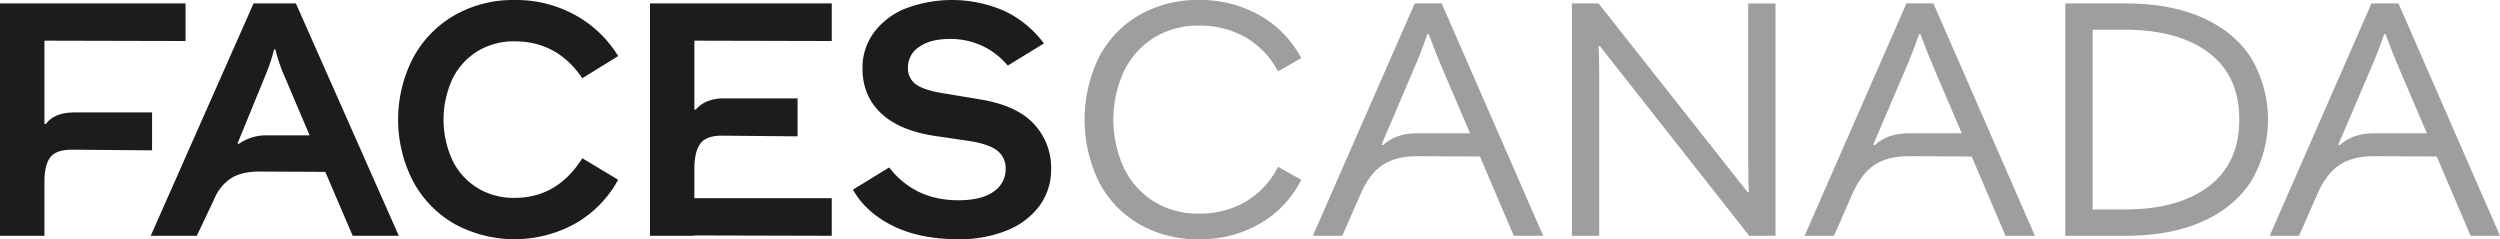 <svg height="91.855" viewBox="0 0 960 91.855" width="960" xmlns="http://www.w3.org/2000/svg"><path d="m108.513 822.071v31.891l.522.128q3.279-4.466 10.891-4.469h29.921v14.566l-30.831-.259q-6.043 0-8.273 2.952t-2.23 9.252v20.868h-17.059v-89.23h71.251v14.43z" fill="#1c1c1c" transform="translate(-91.453 -806.453)"/><path d="m337.377 897-10.5-24.544-25.2-.131q-6.685 0-10.754 2.427a17.039 17.039 0 0 0 -6.556 7.807l-6.834 14.441h-17.706l39.491-89.23h16.268l39.514 89.23zm-16.534-38.581-10.371-24.409a60.96 60.96 0 0 1 -2.749-8.53h-.528a66.451 66.451 0 0 1 -2.75 8.53l-11.291 27.553.519.138a18.3 18.3 0 0 1 10.9-3.281z" fill="#1c1c1c" transform="translate(-201.955 -806.453)"/><path d="m557.814 889.889a41.486 41.486 0 0 1 -15.877-16.4 51.7 51.7 0 0 1 0-47.243 41.512 41.512 0 0 1 15.877-16.4 45.259 45.259 0 0 1 23.159-5.905 46.782 46.782 0 0 1 23.352 5.839 44.507 44.507 0 0 1 16.411 15.683l-13.781 8.526q-9.58-14.174-25.983-14.172a26.77 26.77 0 0 0 -14.172 3.741 25.646 25.646 0 0 0 -9.643 10.562 37.334 37.334 0 0 0 0 31.5 25.613 25.613 0 0 0 9.643 10.559 26.739 26.739 0 0 0 14.172 3.741q16.4 0 25.983-15.219l13.781 8.263a43.3 43.3 0 0 1 -16.212 16.668 48.216 48.216 0 0 1 -46.711.26z" fill="#1c1c1c" transform="translate(-383.354 -803.939)"/><path d="m834.655 822.071v26.374l.519.135a11.074 11.074 0 0 1 4.141-3.088 16.032 16.032 0 0 1 6.75-1.245h28.219v14.563l-29.138-.263c-4.013 0-6.775 1.051-8.264 3.153s-2.227 5.246-2.227 9.446v11.414h52.75v14.44l-52.75-.137v.137h-17.055v-89.23h69.809v14.43z" fill="#1c1c1c" transform="translate(-568.015 -806.453)"/><path d="m1059.593 890.612q-10.359-5.18-15.219-13.844l13.909-8.529q9.839 12.592 26.5 12.6c6.045 0 10.581-1.113 13.649-3.347a10.325 10.325 0 0 0 4.595-8.73 8.424 8.424 0 0 0 -3.284-7.015q-3.284-2.562-11.154-3.735l-13.381-1.974q-13.263-2.1-20.215-8.789t-6.953-17.055a22.852 22.852 0 0 1 4.26-13.594 28 28 0 0 1 12.082-9.315 50.2 50.2 0 0 1 38.569 1.05 40.776 40.776 0 0 1 14.767 12.27l-13.9 8.53a28.422 28.422 0 0 0 -9.85-7.61 28.857 28.857 0 0 0 -12.332-2.628c-5.064 0-9.037 1.029-11.874 3.081a9.3 9.3 0 0 0 -4.263 7.81 7.581 7.581 0 0 0 3.081 6.563q3.087 2.224 10.569 3.412l13.378 2.23q14.436 2.233 21.191 9.38a24.557 24.557 0 0 1 6.762 17.515 23.34 23.34 0 0 1 -4.394 13.975 28.7 28.7 0 0 1 -12.468 9.514 48.045 48.045 0 0 1 -18.832 3.413q-14.827.004-25.193-5.178z" fill="#1c1c1c" transform="translate(-716.847 -803.939)"/><g fill="#9e9e9e"><path d="m1324.206 890.017a39.7 39.7 0 0 1 -15.489-16.2 54.8 54.8 0 0 1 0-47.89 39.74 39.74 0 0 1 15.489-16.209 44.668 44.668 0 0 1 22.833-5.777 46.083 46.083 0 0 1 23.547 5.974 40.6 40.6 0 0 1 15.814 16.333l-8.921 5.12a32.547 32.547 0 0 0 -12.4-13.056 35.288 35.288 0 0 0 -18.035-4.529 31.887 31.887 0 0 0 -17.134 4.592 31.2 31.2 0 0 0 -11.541 12.8 44.364 44.364 0 0 0 0 37.393 31.141 31.141 0 0 0 11.541 12.8 31.831 31.831 0 0 0 17.134 4.592 34.852 34.852 0 0 0 18.035-4.592 32.641 32.641 0 0 0 12.4-13.383l8.921 4.985a40.2 40.2 0 0 1 -15.683 16.734 45.573 45.573 0 0 1 -23.678 6.1 44.637 44.637 0 0 1 -22.833-5.787z" transform="translate(-886.719 -803.939)"/><path d="m1635.374 897-12.993-30.443-24.141-.134q-8.126 0-13.187 3.347t-8.467 11.085l-7.077 16.145h-11.292l39.11-89.23h10.362l38.976 89.23zm-16.79-39.369-10.112-23.621q-3.271-7.606-5.765-14.435h-.528q-2.37 6.959-5.646 14.435l-11.933 27.95.529.266q4.841-4.593 13.112-4.594z" transform="translate(-1054.079 -806.453)"/><path d="m1858.113 897h-10.5v-89.23h10.234l57.211 72.431.528-.135c-.181-2.183-.259-6.253-.259-12.2v-60.095h10.494v89.229h-10.106l-57.345-72.834-.523.135q.273 3.284.267 12.2z" transform="translate(-1244.007 -806.453)"/><path d="m2184.749 897-12.989-30.443-24.147-.134q-8.135 0-13.184 3.347t-8.457 11.085l-7.094 16.145h-11.278l39.1-89.23h10.365l38.976 89.23zm-16.79-39.369-10.112-23.621q-3.264-7.606-5.764-14.435h-.529q-2.369 6.959-5.645 14.435l-11.933 27.95.528.266q4.842-4.593 13.109-4.594z" transform="translate(-1414.632 -806.453)"/><path d="m2451.9 813.41q12.335 5.644 18.57 15.683a46.578 46.578 0 0 1 0 46.576q-6.231 10.045-18.57 15.682t-29.916 5.649h-23.1v-89.23h23.1q17.575.001 29.916 5.64zm2.1 64.559q11.692-8.92 11.683-25.586 0-16.8-11.683-25.651t-32.407-8.861h-12.2v69.021h12.2q20.722 0 32.401-8.923z" transform="translate(-1605.803 -806.453)"/><path d="m2704.347 897-12.993-30.443-24.141-.134q-8.139 0-13.2 3.347t-8.458 11.085l-7.079 16.145h-11.285l39.1-89.23h10.363l38.985 89.23zm-16.8-39.369-10.1-23.621q-3.279-7.606-5.774-14.435h-.519q-2.37 6.959-5.649 14.435l-11.942 27.95.532.266q4.856-4.593 13.121-4.594z" transform="translate(-1755.639 -806.453)"/></g></svg>